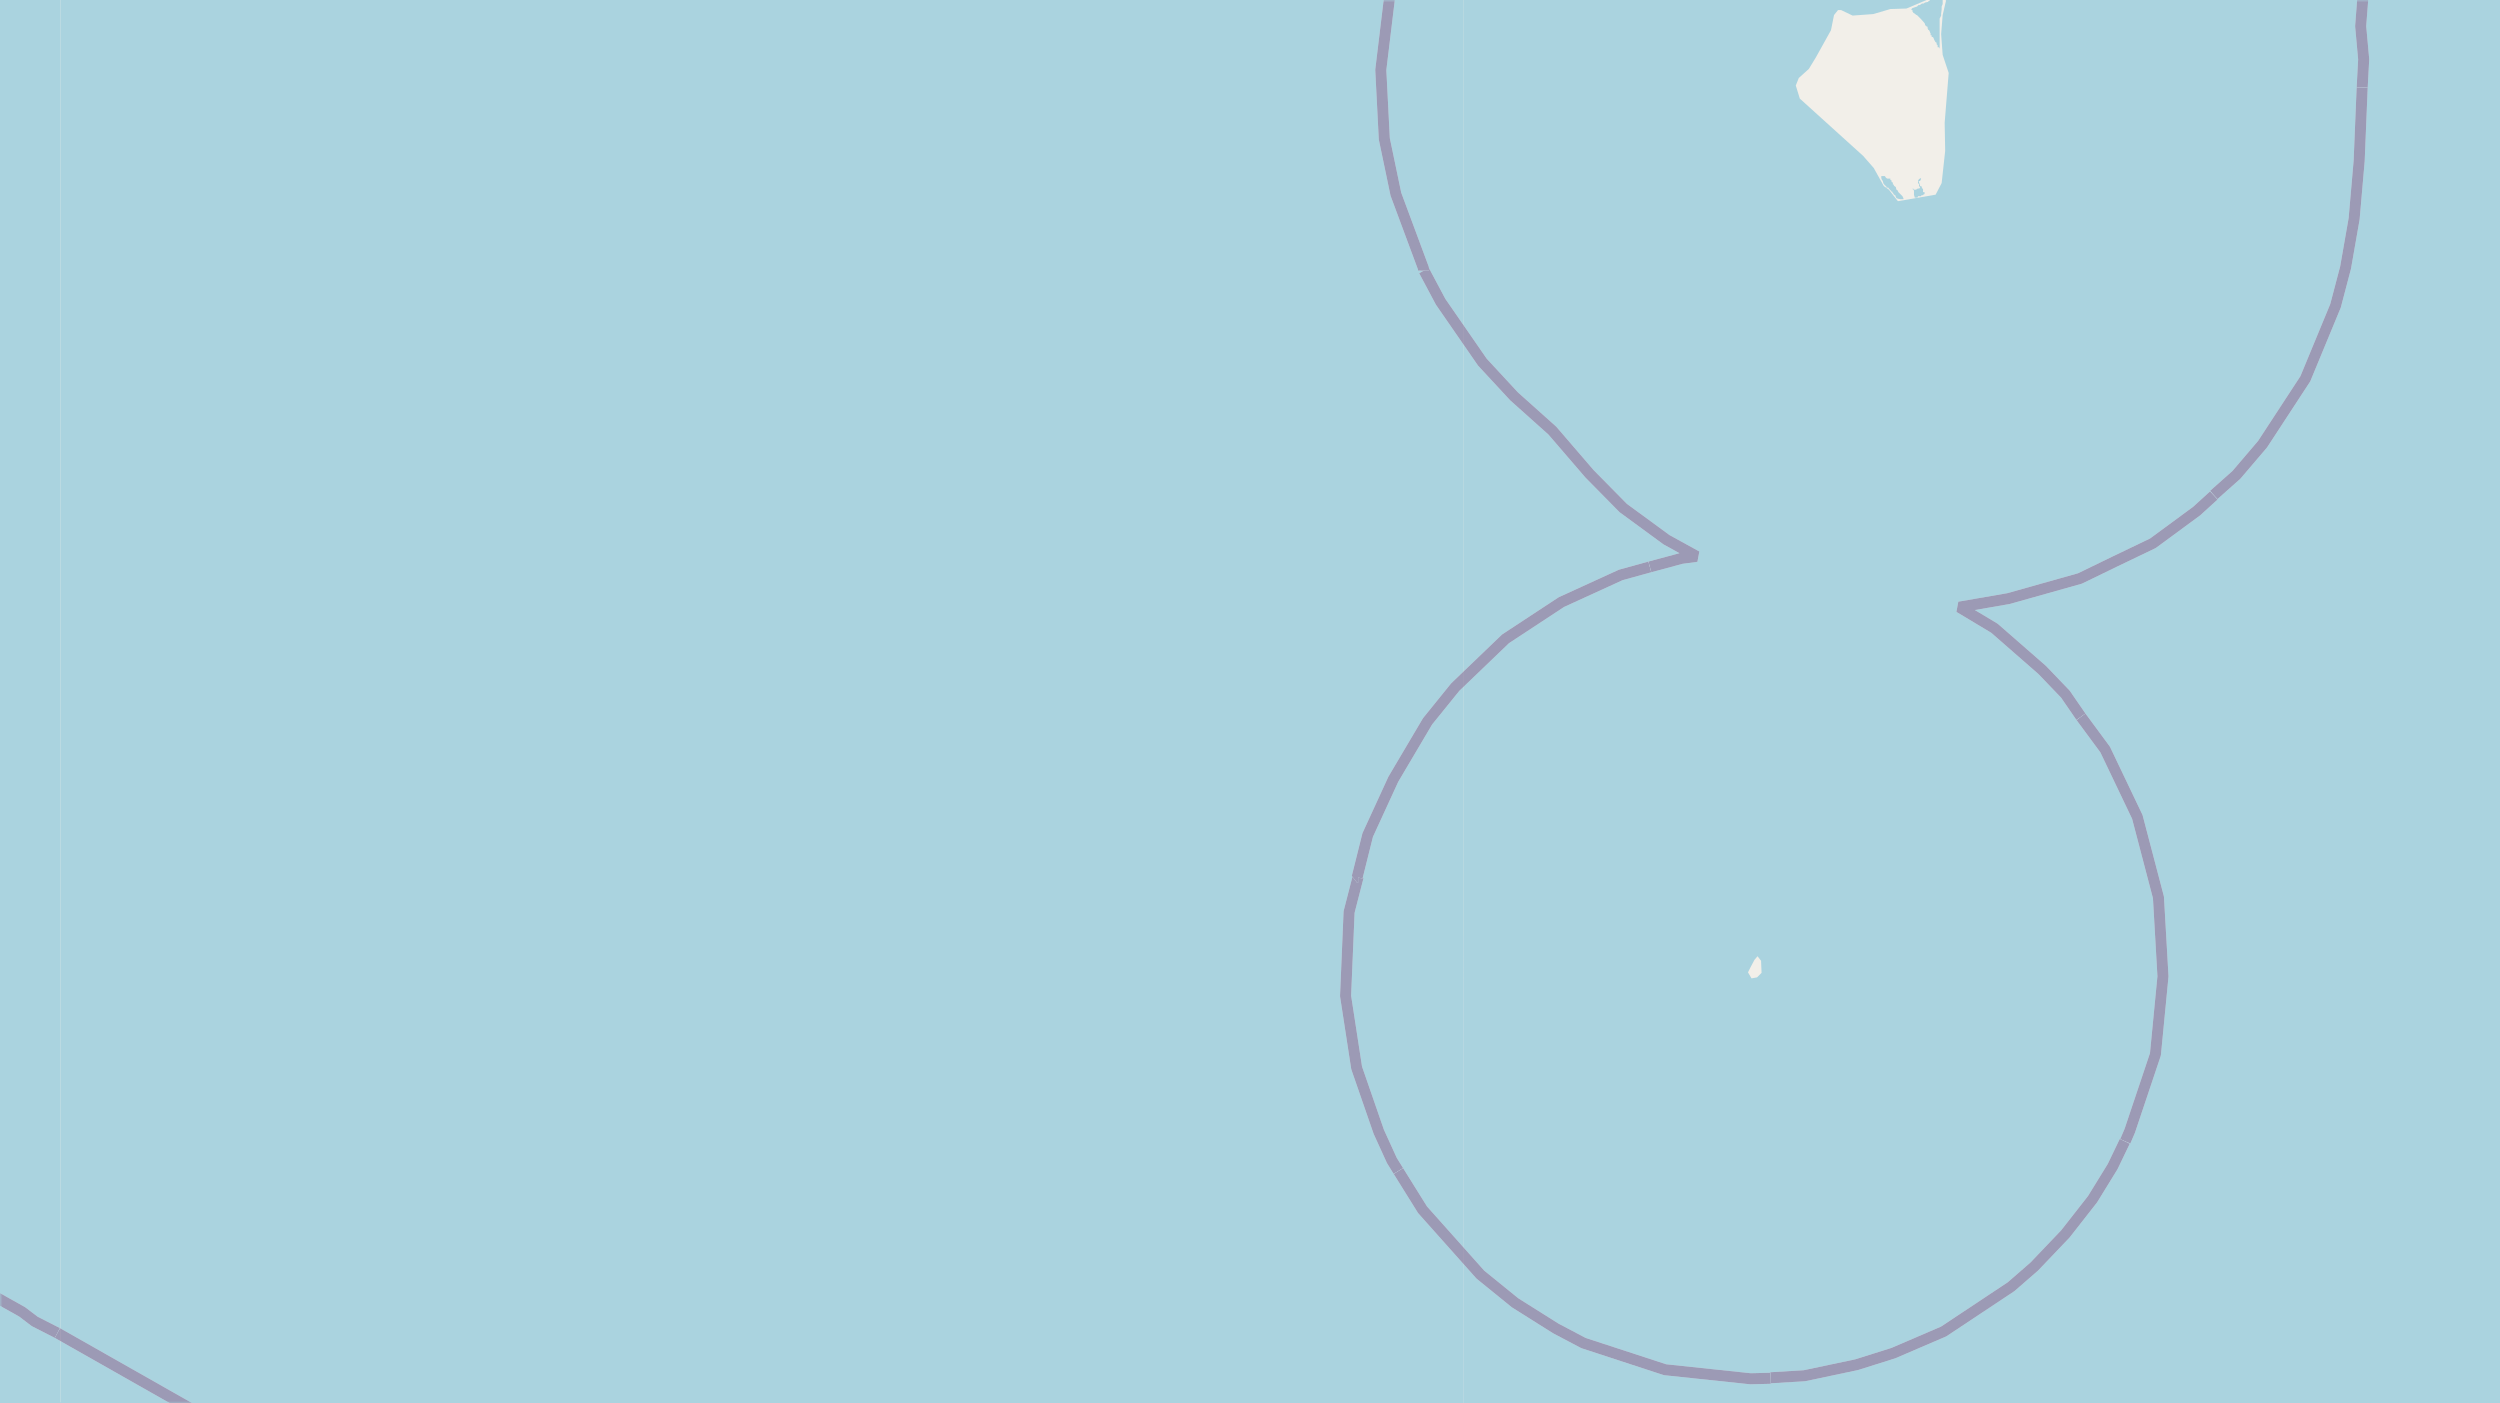 <svg xmlns="http://www.w3.org/2000/svg" xmlns:xlink="http://www.w3.org/1999/xlink" viewBox="0 0 497 279" xmlns:v="https://vecta.io/nano"><style><![CDATA[.B{stroke:#fff}.C{stroke:#8d618b}.D{stroke-linejoin:bevel}]]></style><filter id="A" width="100%" height="100%" x="0%" y="0%"><feColorMatrix in="SourceGraphic" values="0 0 0 0 1 0 0 0 0 1 0 0 0 0 1 0 0 0 1 0"/></filter><mask id="B"><g filter="url(#A)"><path fill-opacity=".5" d="M0 0h497v279H0z"/></g></mask><clipPath id="C"><path d="M0 0h497v279H0z"/></clipPath><path fill="#f2efe9" d="M0 0h497v279H0z"/><g fill="#aad3df" fill-rule="evenodd"><path d="M380 1.8V2h.2v.3l.1.1.1.2h.1l.5.4h.1l.5.5.3.3.7.8.1.2V5l.3.2v.1h.2v.4h.1v.2l.2.1.1.2.1.2v.1l.1.1V7h.2v.3l.3.1.2.4V8l.2.1v.2l.3.2v.3l.2.2v.4h.3v.2h.1V3.7l.3-.6v-.4l.1-.8v-.6l.2-.5V-.3h-.2v-.2h-.4l-.8.3h-.3l-.5.2h-.3l-.2.2h-.1l-.1.2h-.1l-.5.1-.3.2h-.3l-.3.2-.1.1h-.3l-.3.3-.6.2-.3.1-.1.1zm-6 33.4v.2l.1.3.2.3.1.4.1.2h.1v.2h.2v.2h.2v.3h.4l.1.2.1.1.2.2.2.2v.1h.2v.2h.1v.1h.1v.2l.2.1v.1h.2v.2l.1.1.1.3h.2v.1h.1l.5.1h.6v-.2l-.2-.4-.4-.4-.4-.4-.1-.2-.1-.2-.2-.1-.1-.4v-.1l-.4-.3v-.2h-.2v-.4l-.2-.1-.1-.2v-.2h-.2v-.3h-.6l-.2-.1-.1-.1-.2-.3h-.7zm6.3 2.5v.1h.2v1l.1.2v.2l.1.1h.5l.1-.3h.6l.1-.2h.3l.1-.1v-.1h.2v-.4h-.3v-.6l-.2-.2v-.1l-.1-.1V37h-.3v-.3h-.1v-.2l-.1-.2v-.2h-.1V36h.3l.2-.4v-.2l-.4.2v.1h-.1l-.1.3v.5h.2v.5h.1v.2h.1v.2l-.4.1h-.1l-.2.1v.1h-.5v.2l-.1-.3v-.1h-.2zM-267 279h16.9l.7-2v-2.2l-2.6-1.5-1-2.5V267l-.1-.4-.3.8-.2-5.6.4-3.2 2.1-4.6 2.4-7.9 3.4-2.9 2-.6 2.3.7 7.3 7.7 8.2 6.3 2.5 3.1 1.2 3.6 3.7 7.6 1.1 3.6v2.3l-.7 1.5H12V0h-279zm0-279H12v-198H3l-1 1-2.7-.5-7.3 1.2-10.4 3-3.6 1.5-3.2-.2-16 1.7-3.7-.3-1-.8.3-1.2 3.6-4.8 2.6-5.3 7.8-4.8 3.1-.8 3-2 8.5-9 6-9 .9-.9 18.3-3.3 3.2.5h.6v-47h-279zm0 0"/><path d="M12 0h279v-279H12v47l3-.4 12.2-3.9 2.6-.2 4.4 1.1h3l3.3-1.2 7.7-5.4 4.3-.7 2.2.3-1.2 2-4.2 3.3-2 .9-4.3.9-3.2 2.3-3.3 4-5.5 10-1.5 3.4-1.3 5v1.7l.5 1.3 1.6 2-1.1 1.3-.8 3.6.9 2.5 2.5.7.2.6-.4 1.1-1.9 1.5-.5 1.7-2.2 2-1 2.1-.7.5-.3-2-3.7-2.2v-1.2l-.8-1.4-3.6-2.2-4.2-1h-.8zm0 279h279V0H12zm0 106.6h3l3.4-.8-.8.2.4.6h3.2l-.2 1 1-.2v2l.5.2.5-.5h-.7l-.3-.4.4-2.1.8-.6-.6-.2-.6.2-2.3-.9-1 .3 1-3.1.9-1.4 2.5-1.7L27 377l10.4-4.6 3.4-1 3-.2 8.6 3.5 12.7 3.2 8.3 5 7.2 2.9-.6.2-.7-.2-1.3 1-.7 1.6-1.2.6v.5h.7l1.3-.7.3.4-.2.6 1.2.9h.9l1-1.3.5-2 .4-.4h-1.3l1-.2-.4-.3-1.1.1 1.2-.2 4.7 1.5-2-.3 1.7 1 1 .9 2.8-.1 17.3 2.6 7.1.7 4.6 1 4 2.5 6.7 5.4 3.2 3.6 1.7 3.1 1.6 6.5-.5-.5-2.4-.3-1.4.4-.2.7.4 1.7-2.8 1 .6 2.3-.1 1.8 2 .1 2.3-3.1 3.4.4 4.2 5.2.3 2.2.6.8 4 2.5 2.3 1.1 2 2 5.3 2.1 2.2.3 2.4-.6 2.7-1.8 5-2.2-.9 1.8H166l.5.8-2.5 2.2-3.2.7-.3 1.4.7-1.2h1l-1.4 2.6-2.3.8-.1 1.2-1.4.4h1.9l-.2.5.3.7 1-1.6 1 1V441h1.5l1.2-2.3 1.7 1.5 3.5-1.5 1-1 .8.6.7-2.5 2.6-2.2h1.4l1.4-1 1.8-3.9 1.1-.4.7-1.6-.4-.3V425l-.6.7-2.4-.9-.3-.8.3-1.4-1.8.7 5.6-4.1 3.6-1.7 4.7-.5 4.3.4 4.3 2.2 2.3 2.7.4 2.1-4 5.1-3.2 2.7-4.2 5.6-5 12.4.9 2-1.1 3-4.9 6.8-2.9 4.8-2.5 2.7-2.5 6.1-1 7 .7.6.7 2 1.3.3.3 2.3.8.8-.8 5-2.2 6.7-2 14.7-1.3 4.5v1.4l-.5.7.5 1.2.8.5-.1 1.4-5 .8-3.2-.5-2.8.6-8.4 5.8-1.6.2-.9.8-2 .4-1.2 1-4.4 1.5-6.3 1.4-3 1.3-3.4.5-5 2-1.6-.2-9 2-4.1 2.3-1.9 2-.2.5-3.2.5-3 .8-2.6 1.4-5 4L88 555l-4.3.3-1.7.7-1.5.8-1 1.2H291V279H12zm156.6 44.2l.5-.5 1-.3 1-1-.9 1.2zm4.1-1.8l.9-1.5.2-.1h.2v.1zm.3-3l-.1-.2-.4.1-2.5 1.9v-.5l2-1.3 2.3-1.3.7-.2-1.5.7zm-35.6-7.3l-.6-1.1v.7l-.4-.3-.7-1.9h.5l1.4 2.6.4 1.3-.4.5zM79 389.1l-.3-.7 1-.8.6 1.7-1.1.3zm51 31.3l-.2-1 .3-.3.4.1.5 1.4zM-217.7 279l-1.8 4.5-1.7.4-1.3 2.7-1.3.6-1.2 1.7-1.9 1.1-.6 4.5-.5 8.7 1.7 4.6 7.2 10.7-.4 2 .5 2.3.2 1.9-.5 2.3 3 5.6 2.7 4 11 7.4.9 1 8.1 2.7.6.5 3.7.9h8.2l5-1.9 8.8-6.9 4.6-2.8 1.2-1.2.3 1.5 1.2-1.2.8.2v1.5l.4.6 2.2-.6 1 .4.4.7.5-.4-.2 1.4.7-1h.5l1.6 2.4v1.4l1.4.5-.3 1.3 1.2.1.8.6 1-.1-.2-1.6-.8-1.2-2-1 .3-1.3-.7-.5-.6-1.5-1.7-.3-.7-.7v-.4l1.2-.3.3-.5-1.1-.7-1.7.4-1.1-1.2.4-1-.3-.9.7-1.2-.7-1.6-1.1-.3.4-.6h1l-1.1-2-1.3 1-.2 1.5-1.3.3-2.2-.4-1.5 2.4-3.4.7-3 3.3-1.6.9-1-.7V335l1-.6-1.4-1.2.7-1.2-1-1.4-4.2 3.2-1.6 2v.5l-.3.3v.8l-.9-.7 2.4-2.8 2.1-1.8 3-2 3.1-1.6 5.8-4.5 1.5-2.2 1.8-4.4 2.4-1.8 1.1-1.4 1 1.2-1 2.3.9-.5.5-1.5.5.1.7 1.2v1.7l-.7.6-.2 2.5.5.9-.2 1 2.7.5 1.6-1.2 1.6 1-.4.8.8.6-.4 1.1.3.2 3.3-2.6 4.3-1.3-.4-.4-1.3.2-2.5-1.3-1.7 1.1h-1.4l-.5-2.2 1.1-.6 1.2 1h.4l-.5-2.2.8-1-1.7-1-1.6-.2-.7-.8-3.7-1.7-.6-1.5-1.6.3-.5-.3-1.2-1.5h-1.1l-.5 1h.5l-.8.1v.5-1.2l1.2-1.7 2.8-1.6 4.3-1.4 2.2-.1 1.5.2 2 1.3 3.3 1.4-1.3-.2-.5 1.8h.4v-.9l1.1-.3.1 2.1h1.5l-.6-1.2v-1l-.6.4 2.5-.9 1.1-1.4-1.3 1-.1-.4 4.2-3 2.8-2.9 2-1 9 3.9 10.8 3.4 1.6 1.4 1.8 3 1.9 1.6 5.1 3 6 2.1 4.7 1 5.3-.2 15.7-3.2 13.3-.6 5 2.3 5.6 4.3 8 4.6.6.7 1 1.6.3 1.4-.3 6.7-1 2.6-2.8 2.9-1.4 2.5-1.8 5 .4 3.7-.4 2.2 1 4 2.7 6v5.8l-1.1.9-1.3 2.5-1 .2-2.1-1.2-.8 1.2-1.2.7-1.2 1.7h-4.2l-2.8-.3-1.2.8-.3 1.4 3 3.1-.4 1.6-1.1-.1-4-3.6-1-.2-1.3.6-2 4 1.6 1.6 1.8 3.9 3.2.1 2.1-.9 1.4 1.6 2.2.5.7-.5.7-1.8 1.3-.6 3.1.2 2 .6 1-1.2v-1.4l1.1-.4 2.3 1.2 2.6 2.7 4.5 3.8.7.3 1-.4 1.5.2 1.3.5.4.9 1.5.8 3.3-.2 1.2-.5.3-.8.5-.3 2.4-.3 1.2.4.4.8 1.6 1-1 1.4-1.3.7.2.5h1.5l.3.5 1.4-1.1.4.7.4-1.2 1.3-.6-.3-1.5.4-2.4.8-.8 1.3-.4 4.1-.5 1.3.6 2-.2 1.6 1.3 2.2.4.8-.3.2-.7 2-.3.6.5-1.1 1 .5 1.9-1.3.7 1.1.1.8-1.2-.6-1 .8-1.9-3-.9v-.4l.5-.6-1.6-1-1.5.1-.3.6 1.4-2.5 2-2 2-.3 5.4-1.6H12V278.8zm64.3 44.7h-.2l.2-.3-.6-.3-.6-1v-.9l.8-.5.5.2.6 1.4v.8zm2-4.7h-.4l-.5-.5-.2-1.2 1.2-.8h1l.6.8-.9.5v1zM291 558h279V279H291zm0-558h92l1.8-.6 1.8-.4.4.3-.2.8H570V-279H291zm0 0"/><path d="M291 279h279V0H386.9l-.7 3-.3 3.8.3 4.1 1.2 3.6-.8 9.9.1 5.6-.7 6.4-1.2 2.3-7.5 1.3-1.8-2.3-1-.7-2-3.6-2.1-2.4-12.6-11.4-.8-2.6.6-1.5 2-1.8 1.4-2.3 3-5.4.6-3 .8-1h.6l2.3 1.1 4.1-.3 3.4-1 3.2-.1 4-1.7h-92zm57-86.7l.8-1.5.6-.7.7.9.1 2.4-.9.9-1.1.2-.7-1.2zm.1 0"/></g><g fill="none" clip-path="url(#C)" mask="url(#B)" class="D"><g stroke-width=".8"><use xlink:href="#E" class="B"/><use xlink:href="#E" class="C"/><use xlink:href="#F" class="B"/><use xlink:href="#F" class="C"/><use xlink:href="#G" class="B"/><use xlink:href="#G" class="C"/><use xlink:href="#H" class="B"/><use xlink:href="#H" class="C"/><use xlink:href="#I" class="B"/><use xlink:href="#I" class="C"/><use xlink:href="#J" class="B"/><use xlink:href="#J" class="C"/><use xlink:href="#K" class="B"/><use xlink:href="#K" class="C"/><path d="M58.3 291.7L6.9 262.6l-2.5-1.8-6.6-3.7-4-3.1-7.2-4.6-5.1-2.6" class="B"/><path d="M58.3 291.7L6.9 262.6l-2.5-1.8-6.6-3.7-4-3.1-7.2-4.6-5.1-2.6" class="C"/><use xlink:href="#L" class="B"/><use xlink:href="#L" class="C"/><use xlink:href="#M" class="B"/><use xlink:href="#M" class="C"/><use xlink:href="#N" class="B"/><use xlink:href="#N" class="C"/></g><g stroke-width="1.2"><use xlink:href="#H" class="B"/><use xlink:href="#H" class="C"/><path d="M65.5 295.8L7 262.6l-2.6-1.8-6.6-3.7-4-3.1-5-3.2" class="B"/><path d="M65.5 295.8L7 262.6l-2.6-1.8-6.6-3.7-4-3.1-5-3.2" class="C"/><use xlink:href="#L" class="B"/><use xlink:href="#L" class="C"/><use xlink:href="#M" class="B"/><use xlink:href="#M" class="C"/><use xlink:href="#E" class="B"/><use xlink:href="#E" class="C"/><use xlink:href="#N" class="B"/><use xlink:href="#N" class="C"/><use xlink:href="#F" class="B"/><use xlink:href="#F" class="C"/><use xlink:href="#J" class="B"/><use xlink:href="#J" class="C"/><use xlink:href="#K" class="B"/><use xlink:href="#K" class="C"/><use xlink:href="#G" class="B"/><use xlink:href="#G" class="C"/><use xlink:href="#I" class="B"/><use xlink:href="#I" class="C"/></g><g stroke-width="2.2"><use xlink:href="#F" class="B"/><use xlink:href="#F" class="C"/><use xlink:href="#I" class="B"/><use xlink:href="#I" class="C"/><use xlink:href="#G" class="B"/><use xlink:href="#G" class="C"/><use xlink:href="#H" class="B"/><use xlink:href="#H" class="C"/><use xlink:href="#J" class="B"/><use xlink:href="#J" class="C"/><use xlink:href="#K" class="B"/><use xlink:href="#K" class="C"/><path d="M91 304.2l-5.3-2-9-2.2-4.9-2.1-6.1-2.1L11.4 265" class="B"/><path d="M91 304.2l-5.3-2-9-2.2-4.9-2.1-6.1-2.1L11.4 265" class="C"/><use xlink:href="#O" class="B"/><use xlink:href="#O" class="C"/><use xlink:href="#L" class="B"/><use xlink:href="#L" class="C"/><use xlink:href="#M" class="B"/><use xlink:href="#M" class="C"/><use xlink:href="#E" class="B"/><use xlink:href="#E" class="C"/><use xlink:href="#N" class="B"/><use xlink:href="#N" class="C"/></g></g><defs ><path id="E" d="M283 53.8v-.4l-5.5-14.8-2.3-11-.7-13.7L276.3-1l3.2-11.4 4.3-9.9 5.4-8.7"/><path id="F" d="M278 232.8l-1.3-2.1-2.6-5.7-4.4-12.7-2.2-14.3.7-16.7 1.8-7"/><path id="G" d="M469.6 17.4L469 32l-1 11.5-1.7 9.7-2 7.6-6 14.5-8.5 13-5.2 6.1-4.5 4"/><path id="H" d="M440.1 98.5l-3.4 3.1-8.7 6.4-7.5 3.6-7 3.4-14.2 4-9.8 1.7 7 4.2 9.5 8.3 4.6 4.8 3.1 4.5"/><path id="I" d="M441.6-63.4l5.6 5.1 8.2 10.3 4.6 7.5 4 9 4.1 13.1L469.7 0l-.4 5.2.6 6.6-.3 5.6"/><path id="J" d="M413.7 142.5l4.8 6.5 6.4 13.4 4.2 16 .9 15.7-1.5 15.5-5.1 15.2-.9 2.1"/><path id="K" d="M422.4 226.9l-2.4 5-4 6.5-5.4 6.9-6.2 6.5-4.6 4-13.4 8.9-10 4.3-7.3 2.3-10.4 2.2-6.7.4"/><path id="L" d="M270 174.4h-.2l2.1-8.4 5.1-11.1 6.8-11.5 5.5-6.8 10-9.6 11.1-7.3 11.8-5.4 5.8-1.6"/><path id="M" d="M328 112.7l6.3-1.7 3-.4-6-3.3-8.6-6.3-6.7-6.8-7.4-8.6-7.6-6.8-6.3-6.8-8.3-12-3.3-6.2"/><path id="N" d="M352 274l-4 .1-17-1.8-16.2-5.3-5.5-2.9-8.1-5.1-6.9-5.6-11.5-12.9-4.8-7.7"/><path id="O" d="M11.4 265l-4.5-2.3-2.5-1.9-6.6-3.7-4-3.1-7.2-4.6-8.3-4.2-7.8-3-5.7-1.8-11-2.2-5.8-.6-5.8-.2-9.2.3-4 .4"/></defs></svg>